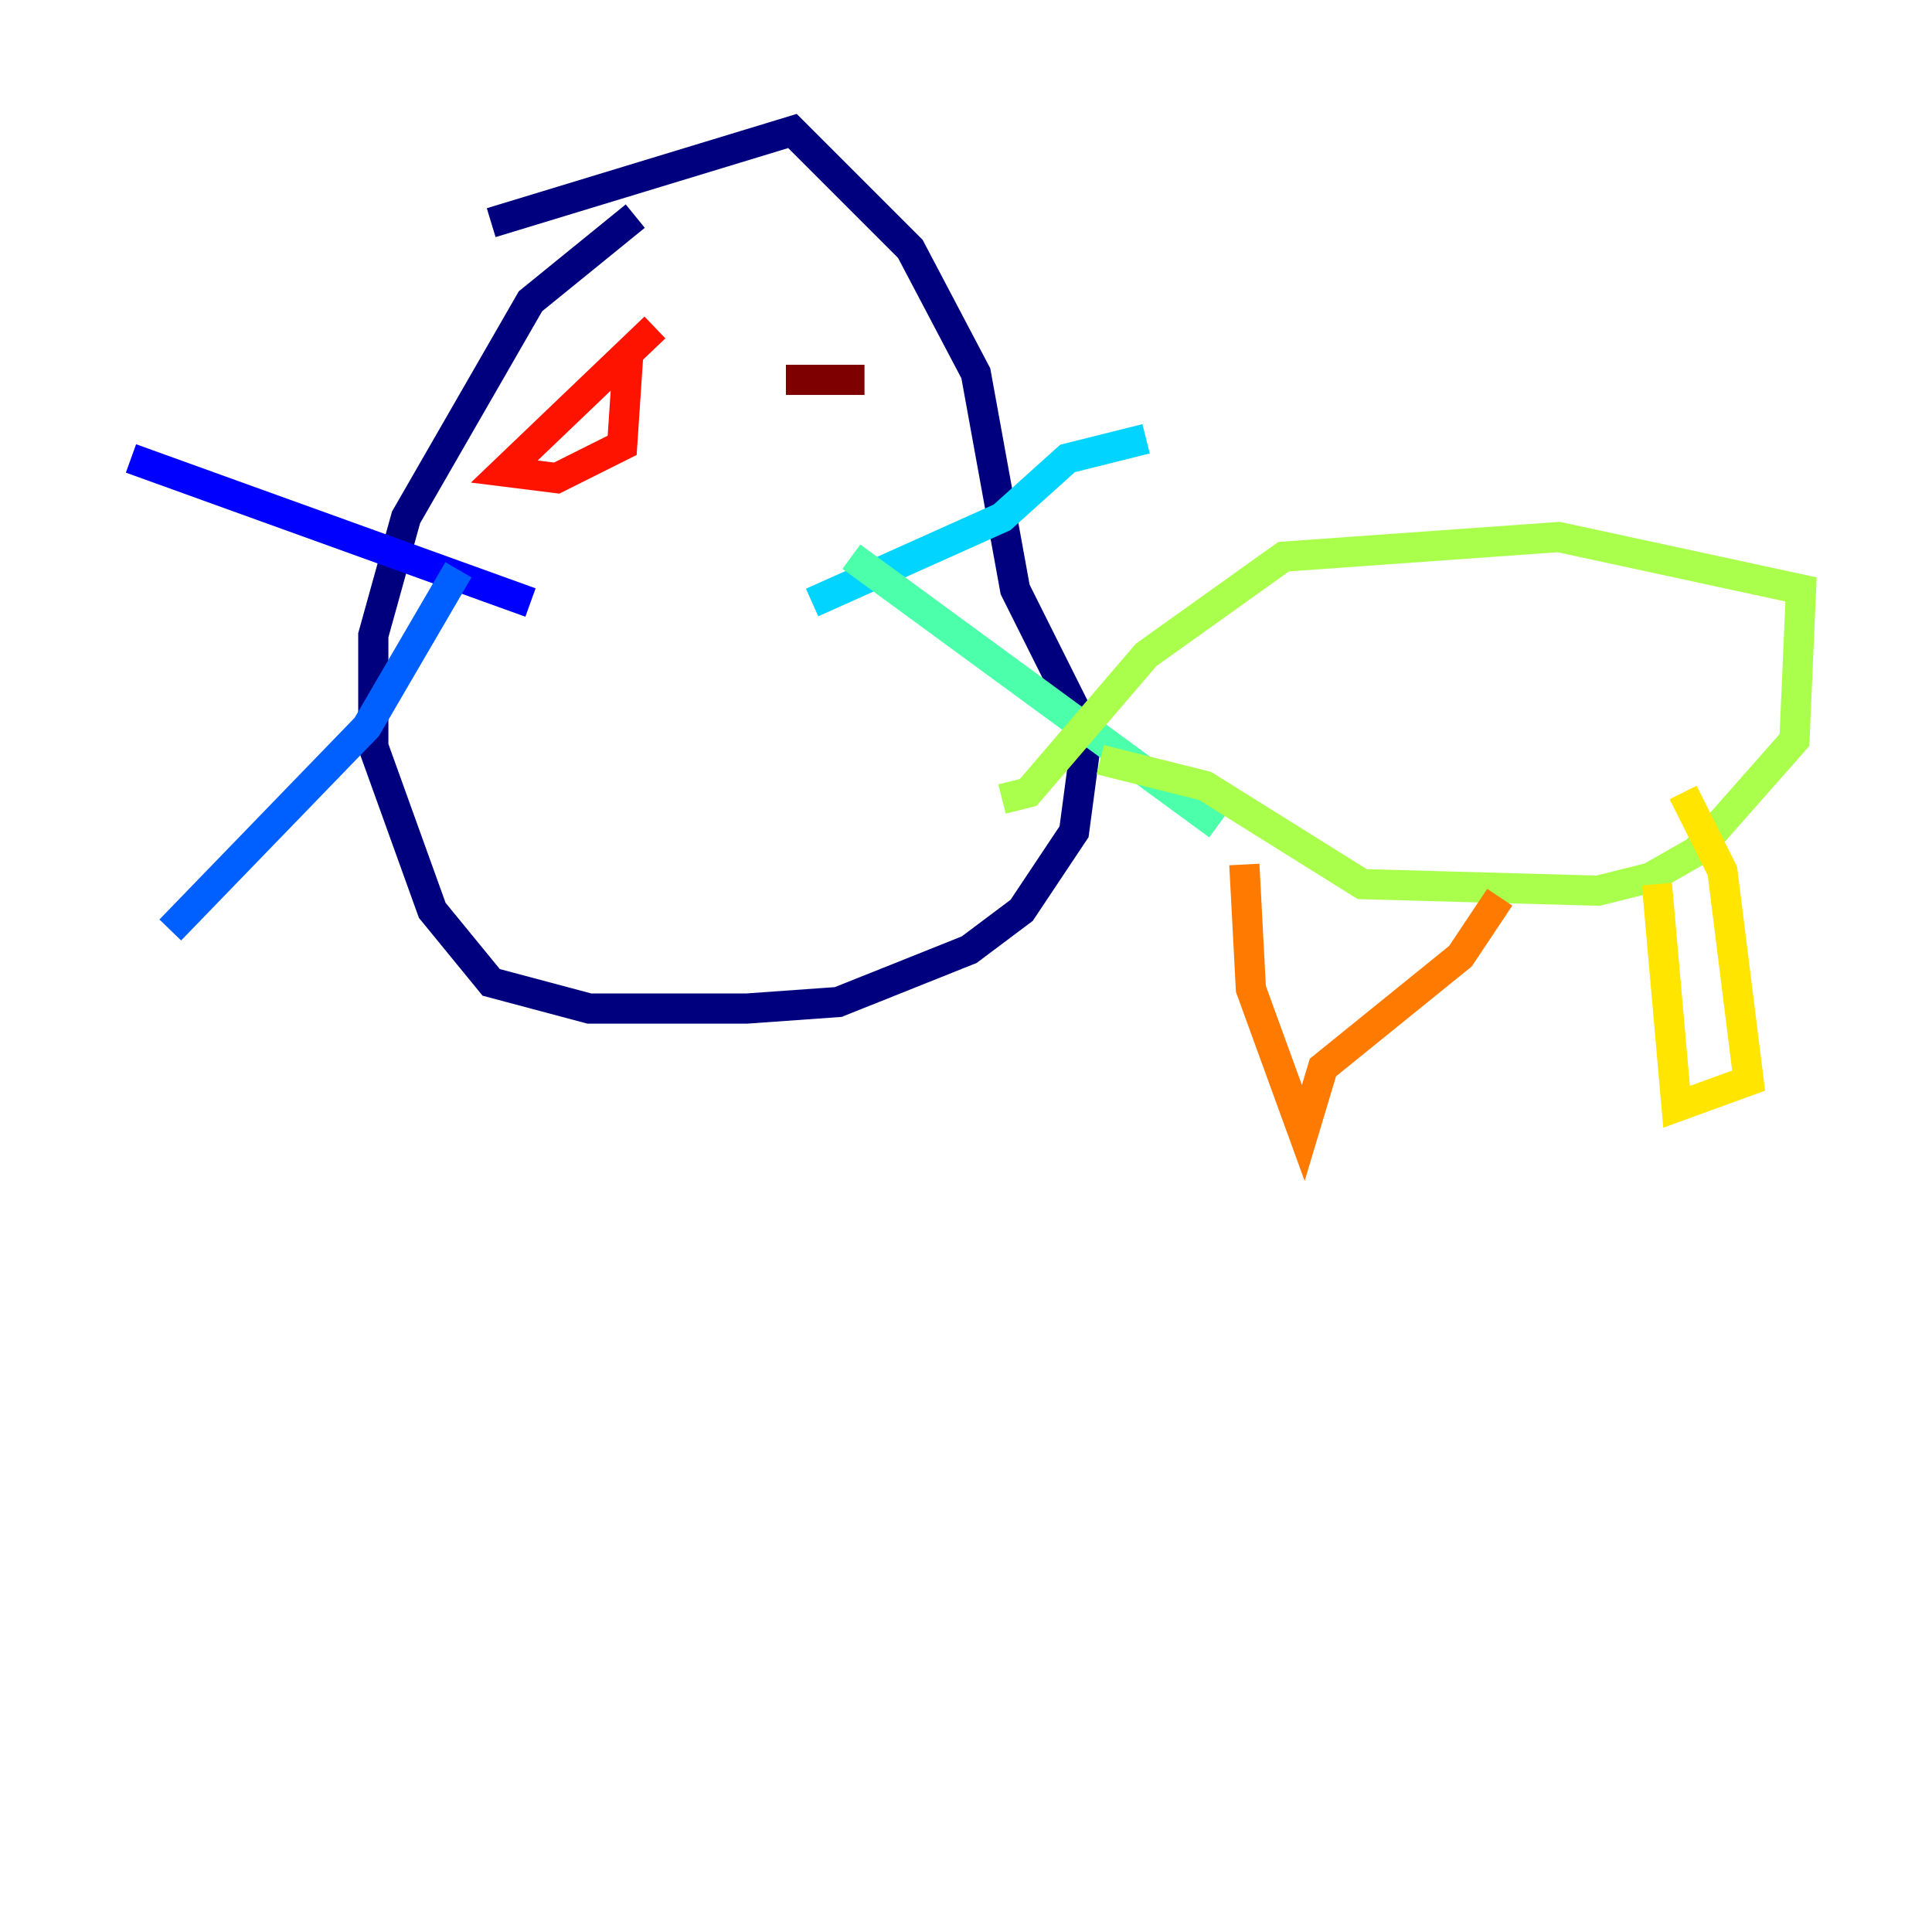 <?xml version="1.0" encoding="utf-8" ?>
<svg baseProfile="tiny" height="128" version="1.2" viewBox="0,0,128,128" width="128" xmlns="http://www.w3.org/2000/svg" xmlns:ev="http://www.w3.org/2001/xml-events" xmlns:xlink="http://www.w3.org/1999/xlink"><defs /><polyline fill="none" points="42.088,14.319 35.146,19.959 26.902,34.278 24.732,42.088 24.732,49.464 28.637,60.312 32.542,65.085 39.051,66.82 49.464,66.82 55.539,66.386 64.217,62.915 67.688,60.312 71.159,55.105 72.027,48.597 67.254,39.051 64.651,24.732 60.312,16.488 52.502,8.678 32.542,14.752" stroke="#00007f" stroke-width="2" /><polyline fill="none" points="35.146,39.919 8.678,30.373" stroke="#0000fe" stroke-width="2" /><polyline fill="none" points="30.373,37.749 24.298,48.163 11.281,61.614" stroke="#0060ff" stroke-width="2" /><polyline fill="none" points="53.803,39.919 66.386,34.278 70.725,30.373 75.932,29.071" stroke="#00d4ff" stroke-width="2" /><polyline fill="none" points="56.407,36.881 80.705,54.671" stroke="#4cffaa" stroke-width="2" /><polyline fill="none" points="72.895,50.332 79.837,52.068 90.251,58.576 105.871,59.01 109.342,58.142 112.38,56.407 118.888,49.031 119.322,39.051 103.268,35.58 85.044,36.881 75.932,43.39 68.122,52.502 66.386,52.936" stroke="#aaff4c" stroke-width="2" /><polyline fill="none" points="109.776,58.576 111.078,73.329 115.851,71.593 114.115,57.709 111.512,52.502" stroke="#ffe500" stroke-width="2" /><polyline fill="none" points="82.441,57.275 82.875,65.519 86.346,75.064 87.647,70.725 96.759,63.349 99.363,59.444" stroke="#ff7a00" stroke-width="2" /><polyline fill="none" points="43.39,21.695 33.41,31.241 36.881,31.675 41.22,29.505 41.654,22.997" stroke="#fe1200" stroke-width="2" /><polyline fill="none" points="52.068,25.166 57.275,25.166" stroke="#7f0000" stroke-width="2" /></svg>